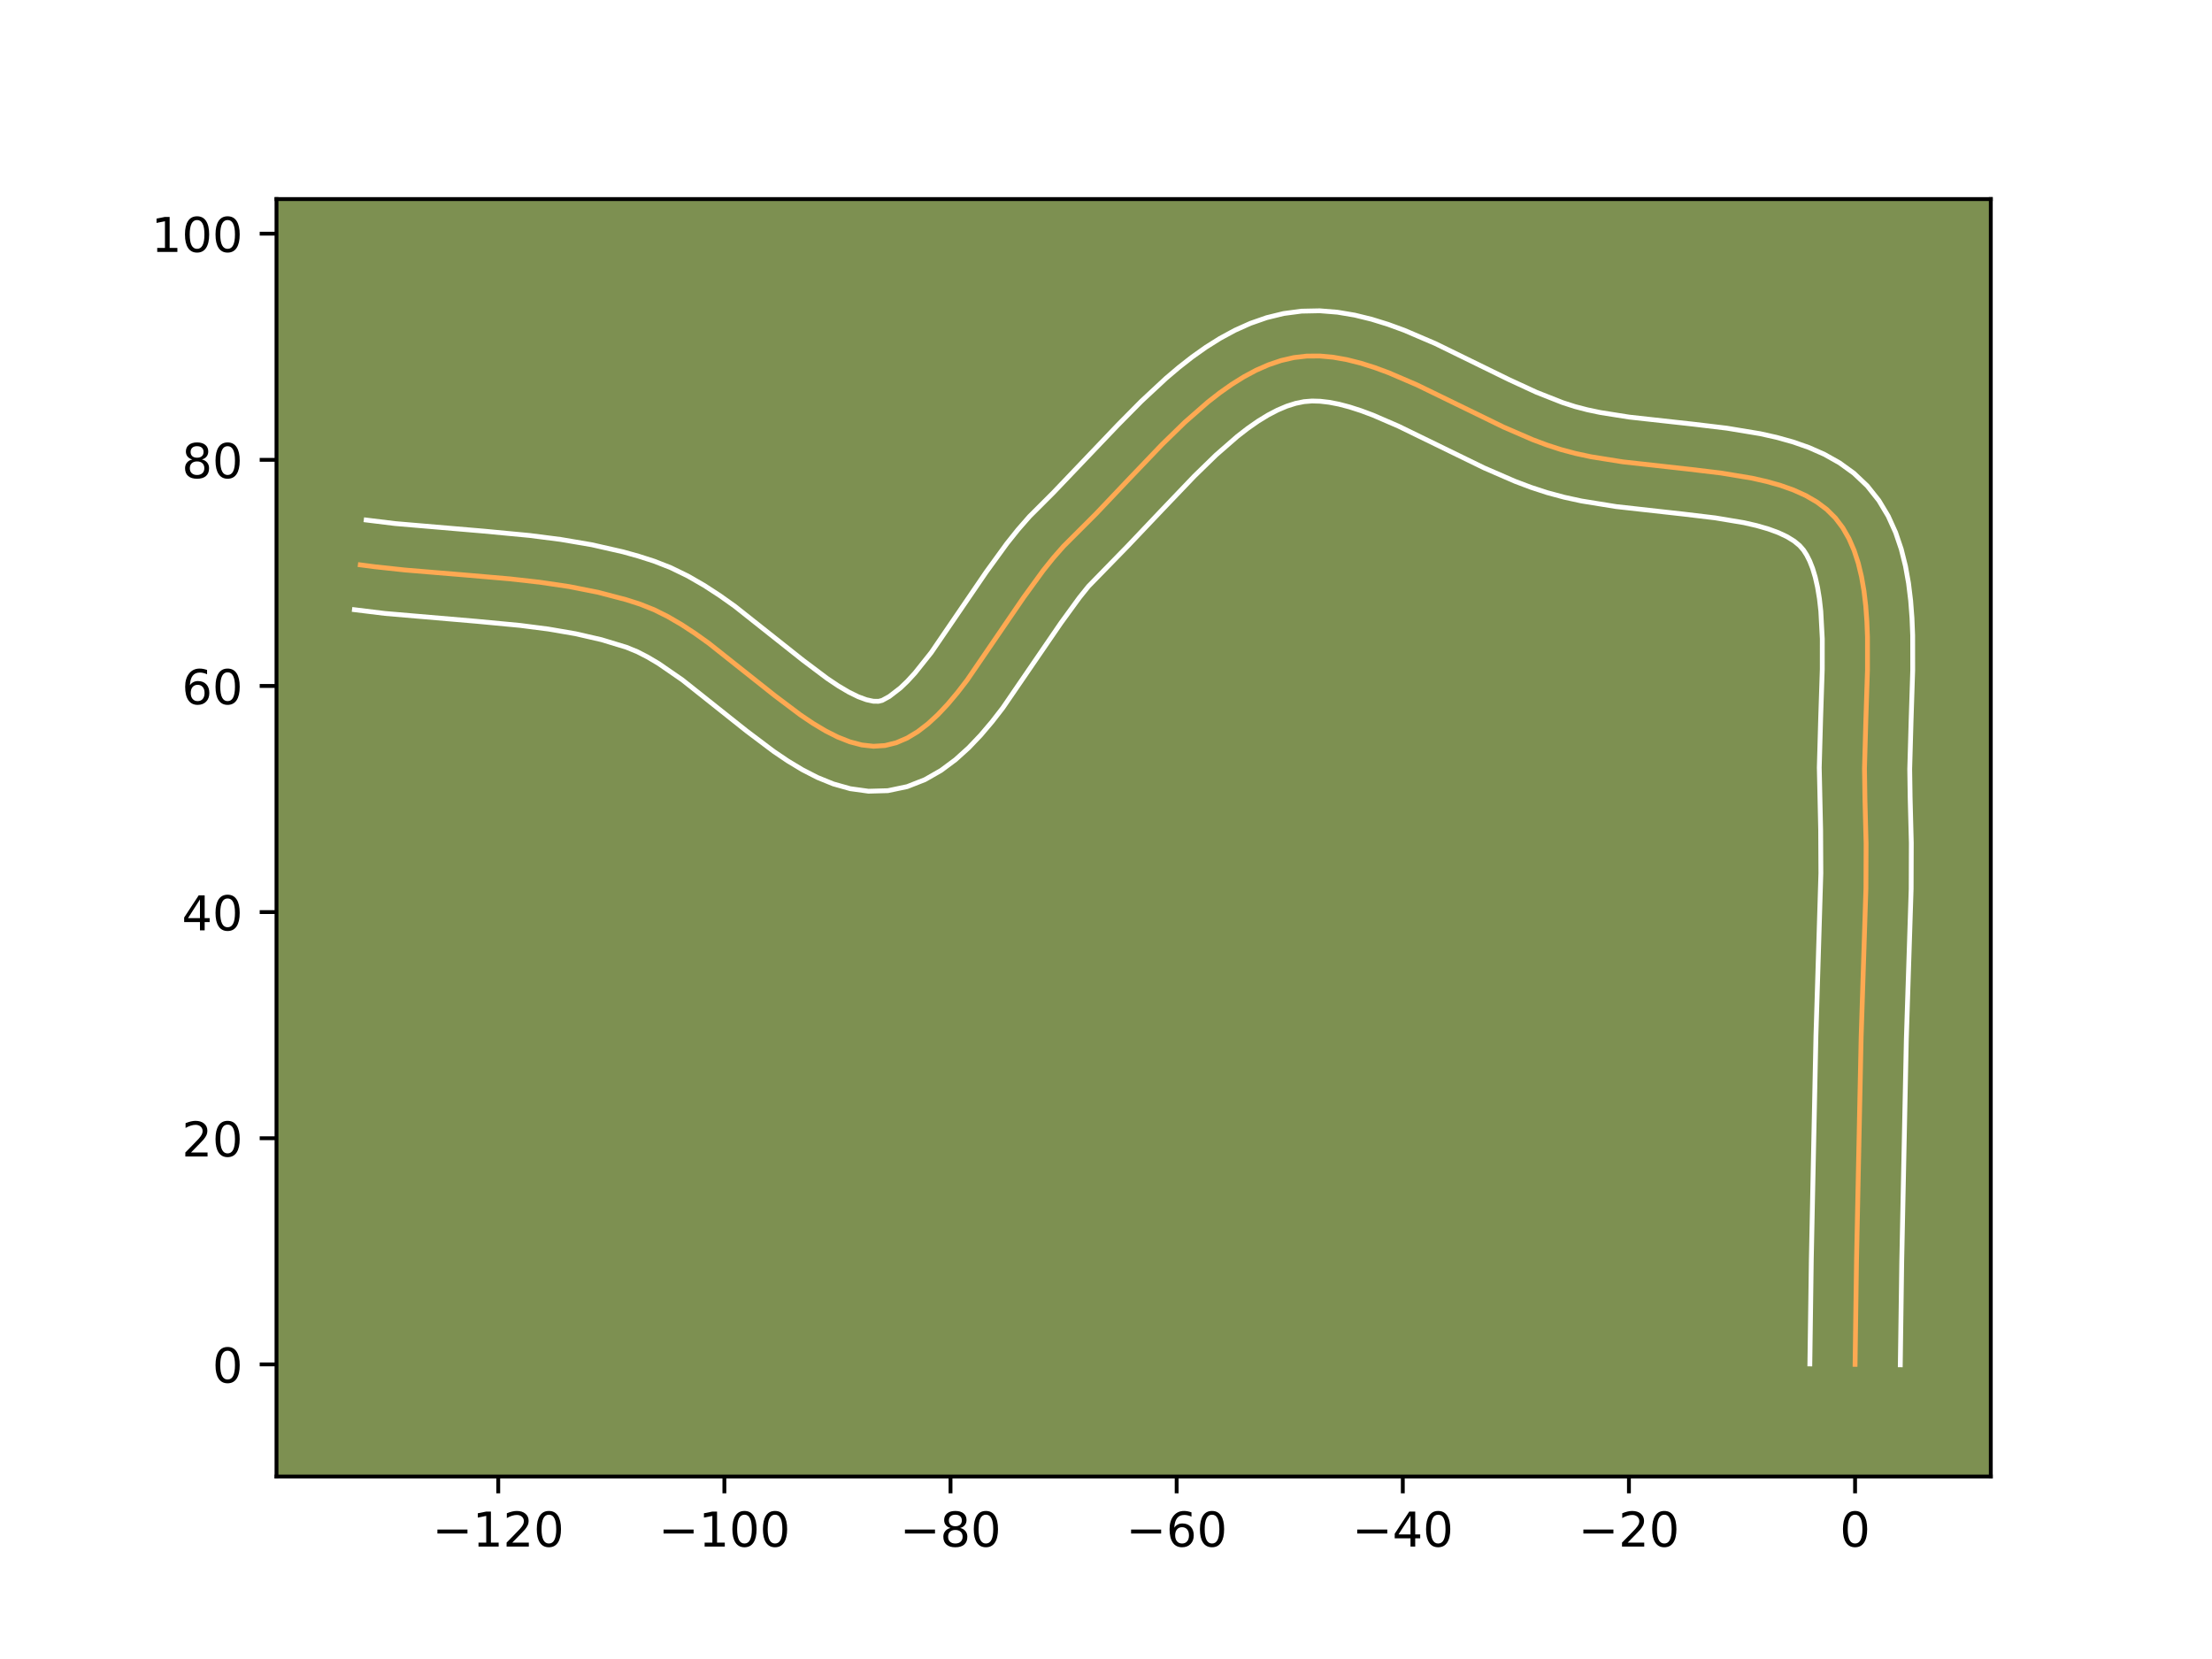 <?xml version="1.0" encoding="utf-8" standalone="no"?>
<!DOCTYPE svg PUBLIC "-//W3C//DTD SVG 1.1//EN"
  "http://www.w3.org/Graphics/SVG/1.1/DTD/svg11.dtd">
<!-- Created with matplotlib (https://matplotlib.org/) -->
<svg height="345.6pt" version="1.1" viewBox="0 0 460.8 345.6" width="460.8pt" xmlns="http://www.w3.org/2000/svg" xmlns:xlink="http://www.w3.org/1999/xlink">
 <defs>
  <style type="text/css">*{stroke-linecap:butt;stroke-linejoin:round;}</style>
 </defs>
 <g id="figure_1">
  <g id="patch_1">
   <path d="M 0 345.6 
L 460.8 345.6 
L 460.8 0 
L 0 0 
z
" style="fill:#ffffff;"/>
  </g>
  <g id="axes_1">
   <g id="patch_2">
    <path d="M 57.6 307.584 
L 414.72 307.584 
L 414.72 41.472 
L 57.6 41.472 
z
" style="fill:#7d9051;"/>
   </g>
   <g id="matplotlib.axis_1">
    <g id="xtick_1">
     <g id="line2d_1">
      <defs>
       <path d="M 0 0 
L 0 3.5 
" id="m63073c21d6" style="stroke:#000000;stroke-width:0.8;"/>
      </defs>
      <g>
       <use style="stroke:#000000;stroke-width:0.8;" x="103.794" xlink:href="#m63073c21d6" y="307.584"/>
      </g>
     </g>
     <g id="text_1">
      <!-- −120 -->
      <g transform="translate(90.06 322.182)scale(0.1 -0.1)">
       <defs>
        <path d="M 10.594 35.5 
L 73.188 35.5 
L 73.188 27.203 
L 10.594 27.203 
z
" id="DejaVuSans-8722"/>
        <path d="M 12.406 8.297 
L 28.516 8.297 
L 28.516 63.922 
L 10.984 60.406 
L 10.984 69.391 
L 28.422 72.906 
L 38.281 72.906 
L 38.281 8.297 
L 54.391 8.297 
L 54.391 0 
L 12.406 0 
z
" id="DejaVuSans-49"/>
        <path d="M 19.188 8.297 
L 53.609 8.297 
L 53.609 0 
L 7.328 0 
L 7.328 8.297 
Q 12.938 14.109 22.625 23.891 
Q 32.328 33.688 34.812 36.531 
Q 39.547 41.844 41.422 45.531 
Q 43.312 49.219 43.312 52.781 
Q 43.312 58.594 39.234 62.25 
Q 35.156 65.922 28.609 65.922 
Q 23.969 65.922 18.812 64.312 
Q 13.672 62.703 7.812 59.422 
L 7.812 69.391 
Q 13.766 71.781 18.938 73 
Q 24.125 74.219 28.422 74.219 
Q 39.75 74.219 46.484 68.547 
Q 53.219 62.891 53.219 53.422 
Q 53.219 48.922 51.531 44.891 
Q 49.859 40.875 45.406 35.406 
Q 44.188 33.984 37.641 27.219 
Q 31.109 20.453 19.188 8.297 
z
" id="DejaVuSans-50"/>
        <path d="M 31.781 66.406 
Q 24.172 66.406 20.328 58.906 
Q 16.5 51.422 16.5 36.375 
Q 16.5 21.391 20.328 13.891 
Q 24.172 6.391 31.781 6.391 
Q 39.453 6.391 43.281 13.891 
Q 47.125 21.391 47.125 36.375 
Q 47.125 51.422 43.281 58.906 
Q 39.453 66.406 31.781 66.406 
z
M 31.781 74.219 
Q 44.047 74.219 50.516 64.516 
Q 56.984 54.828 56.984 36.375 
Q 56.984 17.969 50.516 8.266 
Q 44.047 -1.422 31.781 -1.422 
Q 19.531 -1.422 13.062 8.266 
Q 6.594 17.969 6.594 36.375 
Q 6.594 54.828 13.062 64.516 
Q 19.531 74.219 31.781 74.219 
z
" id="DejaVuSans-48"/>
       </defs>
       <use xlink:href="#DejaVuSans-8722"/>
       <use x="83.789" xlink:href="#DejaVuSans-49"/>
       <use x="147.412" xlink:href="#DejaVuSans-50"/>
       <use x="211.035" xlink:href="#DejaVuSans-48"/>
      </g>
     </g>
    </g>
    <g id="xtick_2">
     <g id="line2d_2">
      <g>
       <use style="stroke:#000000;stroke-width:0.8;" x="150.902" xlink:href="#m63073c21d6" y="307.584"/>
      </g>
     </g>
     <g id="text_2">
      <!-- −100 -->
      <g transform="translate(137.169 322.182)scale(0.1 -0.1)">
       <use xlink:href="#DejaVuSans-8722"/>
       <use x="83.789" xlink:href="#DejaVuSans-49"/>
       <use x="147.412" xlink:href="#DejaVuSans-48"/>
       <use x="211.035" xlink:href="#DejaVuSans-48"/>
      </g>
     </g>
    </g>
    <g id="xtick_3">
     <g id="line2d_3">
      <g>
       <use style="stroke:#000000;stroke-width:0.8;" x="198.011" xlink:href="#m63073c21d6" y="307.584"/>
      </g>
     </g>
     <g id="text_3">
      <!-- −80 -->
      <g transform="translate(187.458 322.182)scale(0.1 -0.1)">
       <defs>
        <path d="M 31.781 34.625 
Q 24.75 34.625 20.719 30.859 
Q 16.703 27.094 16.703 20.516 
Q 16.703 13.922 20.719 10.156 
Q 24.75 6.391 31.781 6.391 
Q 38.812 6.391 42.859 10.172 
Q 46.922 13.969 46.922 20.516 
Q 46.922 27.094 42.891 30.859 
Q 38.875 34.625 31.781 34.625 
z
M 21.922 38.812 
Q 15.578 40.375 12.031 44.719 
Q 8.5 49.078 8.5 55.328 
Q 8.5 64.062 14.719 69.141 
Q 20.953 74.219 31.781 74.219 
Q 42.672 74.219 48.875 69.141 
Q 55.078 64.062 55.078 55.328 
Q 55.078 49.078 51.531 44.719 
Q 48 40.375 41.703 38.812 
Q 48.828 37.156 52.797 32.312 
Q 56.781 27.484 56.781 20.516 
Q 56.781 9.906 50.312 4.234 
Q 43.844 -1.422 31.781 -1.422 
Q 19.734 -1.422 13.25 4.234 
Q 6.781 9.906 6.781 20.516 
Q 6.781 27.484 10.781 32.312 
Q 14.797 37.156 21.922 38.812 
z
M 18.312 54.391 
Q 18.312 48.734 21.844 45.562 
Q 25.391 42.391 31.781 42.391 
Q 38.141 42.391 41.719 45.562 
Q 45.312 48.734 45.312 54.391 
Q 45.312 60.062 41.719 63.234 
Q 38.141 66.406 31.781 66.406 
Q 25.391 66.406 21.844 63.234 
Q 18.312 60.062 18.312 54.391 
z
" id="DejaVuSans-56"/>
       </defs>
       <use xlink:href="#DejaVuSans-8722"/>
       <use x="83.789" xlink:href="#DejaVuSans-56"/>
       <use x="147.412" xlink:href="#DejaVuSans-48"/>
      </g>
     </g>
    </g>
    <g id="xtick_4">
     <g id="line2d_4">
      <g>
       <use style="stroke:#000000;stroke-width:0.8;" x="245.119" xlink:href="#m63073c21d6" y="307.584"/>
      </g>
     </g>
     <g id="text_4">
      <!-- −60 -->
      <g transform="translate(234.567 322.182)scale(0.1 -0.1)">
       <defs>
        <path d="M 33.016 40.375 
Q 26.375 40.375 22.484 35.828 
Q 18.609 31.297 18.609 23.391 
Q 18.609 15.531 22.484 10.953 
Q 26.375 6.391 33.016 6.391 
Q 39.656 6.391 43.531 10.953 
Q 47.406 15.531 47.406 23.391 
Q 47.406 31.297 43.531 35.828 
Q 39.656 40.375 33.016 40.375 
z
M 52.594 71.297 
L 52.594 62.312 
Q 48.875 64.062 45.094 64.984 
Q 41.312 65.922 37.594 65.922 
Q 27.828 65.922 22.672 59.328 
Q 17.531 52.734 16.797 39.406 
Q 19.672 43.656 24.016 45.922 
Q 28.375 48.188 33.594 48.188 
Q 44.578 48.188 50.953 41.516 
Q 57.328 34.859 57.328 23.391 
Q 57.328 12.156 50.688 5.359 
Q 44.047 -1.422 33.016 -1.422 
Q 20.359 -1.422 13.672 8.266 
Q 6.984 17.969 6.984 36.375 
Q 6.984 53.656 15.188 63.938 
Q 23.391 74.219 37.203 74.219 
Q 40.922 74.219 44.703 73.484 
Q 48.484 72.75 52.594 71.297 
z
" id="DejaVuSans-54"/>
       </defs>
       <use xlink:href="#DejaVuSans-8722"/>
       <use x="83.789" xlink:href="#DejaVuSans-54"/>
       <use x="147.412" xlink:href="#DejaVuSans-48"/>
      </g>
     </g>
    </g>
    <g id="xtick_5">
     <g id="line2d_5">
      <g>
       <use style="stroke:#000000;stroke-width:0.8;" x="292.228" xlink:href="#m63073c21d6" y="307.584"/>
      </g>
     </g>
     <g id="text_5">
      <!-- −40 -->
      <g transform="translate(281.675 322.182)scale(0.1 -0.1)">
       <defs>
        <path d="M 37.797 64.312 
L 12.891 25.391 
L 37.797 25.391 
z
M 35.203 72.906 
L 47.609 72.906 
L 47.609 25.391 
L 58.016 25.391 
L 58.016 17.188 
L 47.609 17.188 
L 47.609 0 
L 37.797 0 
L 37.797 17.188 
L 4.891 17.188 
L 4.891 26.703 
z
" id="DejaVuSans-52"/>
       </defs>
       <use xlink:href="#DejaVuSans-8722"/>
       <use x="83.789" xlink:href="#DejaVuSans-52"/>
       <use x="147.412" xlink:href="#DejaVuSans-48"/>
      </g>
     </g>
    </g>
    <g id="xtick_6">
     <g id="line2d_6">
      <g>
       <use style="stroke:#000000;stroke-width:0.8;" x="339.336" xlink:href="#m63073c21d6" y="307.584"/>
      </g>
     </g>
     <g id="text_6">
      <!-- −20 -->
      <g transform="translate(328.784 322.182)scale(0.1 -0.1)">
       <use xlink:href="#DejaVuSans-8722"/>
       <use x="83.789" xlink:href="#DejaVuSans-50"/>
       <use x="147.412" xlink:href="#DejaVuSans-48"/>
      </g>
     </g>
    </g>
    <g id="xtick_7">
     <g id="line2d_7">
      <g>
       <use style="stroke:#000000;stroke-width:0.8;" x="386.445" xlink:href="#m63073c21d6" y="307.584"/>
      </g>
     </g>
     <g id="text_7">
      <!-- 0 -->
      <g transform="translate(383.264 322.182)scale(0.1 -0.1)">
       <use xlink:href="#DejaVuSans-48"/>
      </g>
     </g>
    </g>
   </g>
   <g id="matplotlib.axis_2">
    <g id="ytick_1">
     <g id="line2d_8">
      <defs>
       <path d="M 0 0 
L -3.5 0 
" id="m9a834571af" style="stroke:#000000;stroke-width:0.8;"/>
      </defs>
      <g>
       <use style="stroke:#000000;stroke-width:0.8;" x="57.6" xlink:href="#m9a834571af" y="284.224"/>
      </g>
     </g>
     <g id="text_8">
      <!-- 0 -->
      <g transform="translate(44.237 288.023)scale(0.1 -0.1)">
       <use xlink:href="#DejaVuSans-48"/>
      </g>
     </g>
    </g>
    <g id="ytick_2">
     <g id="line2d_9">
      <g>
       <use style="stroke:#000000;stroke-width:0.8;" x="57.6" xlink:href="#m9a834571af" y="237.115"/>
      </g>
     </g>
     <g id="text_9">
      <!-- 20 -->
      <g transform="translate(37.875 240.914)scale(0.1 -0.1)">
       <use xlink:href="#DejaVuSans-50"/>
       <use x="63.623" xlink:href="#DejaVuSans-48"/>
      </g>
     </g>
    </g>
    <g id="ytick_3">
     <g id="line2d_10">
      <g>
       <use style="stroke:#000000;stroke-width:0.8;" x="57.6" xlink:href="#m9a834571af" y="190.007"/>
      </g>
     </g>
     <g id="text_10">
      <!-- 40 -->
      <g transform="translate(37.875 193.806)scale(0.1 -0.1)">
       <use xlink:href="#DejaVuSans-52"/>
       <use x="63.623" xlink:href="#DejaVuSans-48"/>
      </g>
     </g>
    </g>
    <g id="ytick_4">
     <g id="line2d_11">
      <g>
       <use style="stroke:#000000;stroke-width:0.8;" x="57.6" xlink:href="#m9a834571af" y="142.898"/>
      </g>
     </g>
     <g id="text_11">
      <!-- 60 -->
      <g transform="translate(37.875 146.697)scale(0.1 -0.1)">
       <use xlink:href="#DejaVuSans-54"/>
       <use x="63.623" xlink:href="#DejaVuSans-48"/>
      </g>
     </g>
    </g>
    <g id="ytick_5">
     <g id="line2d_12">
      <g>
       <use style="stroke:#000000;stroke-width:0.8;" x="57.6" xlink:href="#m9a834571af" y="95.789"/>
      </g>
     </g>
     <g id="text_12">
      <!-- 80 -->
      <g transform="translate(37.875 99.589)scale(0.1 -0.1)">
       <use xlink:href="#DejaVuSans-56"/>
       <use x="63.623" xlink:href="#DejaVuSans-48"/>
      </g>
     </g>
    </g>
    <g id="ytick_6">
     <g id="line2d_13">
      <g>
       <use style="stroke:#000000;stroke-width:0.8;" x="57.6" xlink:href="#m9a834571af" y="48.681"/>
      </g>
     </g>
     <g id="text_13">
      <!-- 100 -->
      <g transform="translate(31.512 52.48)scale(0.1 -0.1)">
       <use xlink:href="#DejaVuSans-49"/>
       <use x="63.623" xlink:href="#DejaVuSans-48"/>
       <use x="127.246" xlink:href="#DejaVuSans-48"/>
      </g>
     </g>
    </g>
   </g>
   <g id="line2d_14">
    <path clip-path="url(#p0473c628b4)" d="M 386.445 284.224 
L 386.748 262.532 
L 387.71 216.047 
L 388.707 185.04 
L 388.74 175.749 
L 388.5 166.47 
L 388.408 160.073 
L 388.694 149.906 
L 389.032 139.516 
L 389.03 132.721 
L 388.903 129.422 
L 388.667 126.213 
L 388.302 123.114 
L 387.79 120.144 
L 387.111 117.323 
L 386.246 114.67 
L 385.177 112.203 
L 383.882 109.942 
L 382.345 107.907 
L 380.54 106.117 
L 378.471 104.565 
L 376.162 103.228 
L 373.635 102.087 
L 370.914 101.118 
L 368.021 100.301 
L 364.978 99.613 
L 358.539 98.542 
L 351.779 97.733 
L 338.033 96.208 
L 331.414 95.149 
L 328.248 94.469 
L 325.208 93.661 
L 322.231 92.695 
L 319.237 91.572 
L 313.218 88.965 
L 304.164 84.55 
L 295.168 80.173 
L 289.253 77.633 
L 286.331 76.556 
L 283.437 75.644 
L 280.577 74.923 
L 277.752 74.421 
L 274.967 74.163 
L 272.225 74.177 
L 269.531 74.49 
L 266.88 75.104 
L 264.265 75.989 
L 261.683 77.123 
L 259.135 78.485 
L 256.618 80.054 
L 254.13 81.808 
L 251.67 83.724 
L 246.828 87.959 
L 242.079 92.586 
L 235.104 99.882 
L 228.268 107.086 
L 221.559 113.789 
L 219.41 116.235 
L 217.312 118.851 
L 213.241 124.453 
L 201.448 141.705 
L 199.462 144.278 
L 197.449 146.672 
L 195.401 148.851 
L 193.311 150.781 
L 191.17 152.427 
L 188.971 153.753 
L 186.705 154.726 
L 184.366 155.309 
L 181.965 155.46 
L 179.523 155.188 
L 177.04 154.535 
L 174.519 153.541 
L 171.961 152.248 
L 169.368 150.697 
L 166.743 148.93 
L 161.402 144.91 
L 147.608 133.964 
L 144.788 131.951 
L 141.953 130.094 
L 139.103 128.433 
L 136.242 127.01 
L 133.37 125.866 
L 130.473 124.933 
L 124.572 123.382 
L 118.547 122.191 
L 112.424 121.285 
L 106.228 120.59 
L 96.854 119.779 
L 84.341 118.741 
L 78.136 118.074 
L 75.057 117.67 
L 75.057 117.67 
" style="fill:none;stroke:#fea952;stroke-linecap:square;"/>
   </g>
   <g id="line2d_15">
    <path clip-path="url(#p0473c628b4)" d="M 377.024 284.133 
L 377.328 262.358 
L 378.294 215.73 
L 379.321 181.905 
L 379.276 172.895 
L 378.987 159.909 
L 379.279 149.546 
L 379.611 139.421 
L 379.615 133.083 
L 379.31 127.314 
L 379.018 124.715 
L 378.63 122.349 
L 378.153 120.242 
L 377.603 118.418 
L 377 116.884 
L 376.365 115.622 
L 375.711 114.597 
L 374.885 113.653 
L 373.752 112.719 
L 372.283 111.814 
L 370.476 110.963 
L 368.353 110.185 
L 365.944 109.491 
L 363.285 108.882 
L 357.349 107.889 
L 350.798 107.103 
L 336.678 105.532 
L 329.437 104.361 
L 325.828 103.575 
L 322.3 102.623 
L 318.922 101.517 
L 315.613 100.269 
L 309.181 97.478 
L 299.964 92.984 
L 291.325 88.776 
L 285.995 86.473 
L 283.498 85.542 
L 281.136 84.78 
L 278.927 84.199 
L 276.884 83.803 
L 275.015 83.585 
L 273.311 83.536 
L 271.655 83.669 
L 269.899 84.028 
L 268.056 84.614 
L 266.125 85.432 
L 264.118 86.482 
L 262.045 87.755 
L 259.92 89.24 
L 257.753 90.918 
L 253.331 94.776 
L 248.829 99.159 
L 241.971 106.333 
L 234.967 113.712 
L 226.76 122.129 
L 224.862 124.487 
L 221.023 129.763 
L 208.907 147.461 
L 206.673 150.342 
L 204.315 153.123 
L 201.792 155.774 
L 199.053 158.251 
L 196.036 160.495 
L 192.686 162.411 
L 188.984 163.868 
L 184.959 164.712 
L 180.924 164.824 
L 177.125 164.3 
L 173.584 163.3 
L 170.268 161.949 
L 167.124 160.333 
L 164.106 158.512 
L 161.181 156.534 
L 155.517 152.268 
L 142.134 141.632 
L 137.209 138.234 
L 134.908 136.869 
L 132.756 135.763 
L 130.48 134.834 
L 125.302 133.26 
L 119.873 132.013 
L 114.214 131.041 
L 108.349 130.286 
L 99.23 129.422 
L 80.161 127.789 
L 73.833 127.012 
L 73.833 127.012 
" style="fill:none;stroke:#ffffff;stroke-linecap:square;"/>
   </g>
   <g id="line2d_16">
    <path clip-path="url(#p0473c628b4)" d="M 395.866 284.314 
L 396.168 262.705 
L 397.127 216.364 
L 398.128 185.15 
L 398.161 175.611 
L 397.918 166.209 
L 397.828 160.237 
L 398.109 150.266 
L 398.453 139.61 
L 398.444 132.36 
L 398.299 128.731 
L 398.024 125.112 
L 397.587 121.513 
L 396.95 117.94 
L 396.069 114.404 
L 394.89 110.921 
L 393.353 107.522 
L 391.4 104.263 
L 388.979 101.217 
L 386.195 98.581 
L 383.191 96.41 
L 380.042 94.642 
L 376.795 93.21 
L 373.475 92.051 
L 370.097 91.111 
L 366.672 90.345 
L 359.729 89.196 
L 352.761 88.362 
L 339.389 86.885 
L 333.391 85.937 
L 330.668 85.364 
L 328.117 84.7 
L 325.539 83.873 
L 320.095 81.727 
L 314.347 79.074 
L 299.01 71.57 
L 292.51 68.792 
L 289.163 67.57 
L 285.739 66.508 
L 282.226 65.647 
L 278.619 65.039 
L 274.918 64.742 
L 271.14 64.819 
L 267.407 65.311 
L 263.86 66.179 
L 260.473 67.363 
L 257.241 68.814 
L 254.152 70.489 
L 251.19 72.353 
L 248.339 74.375 
L 245.586 76.53 
L 242.918 78.793 
L 237.797 83.556 
L 232.915 88.493 
L 219.447 102.61 
L 214.482 107.57 
L 212.06 110.341 
L 209.763 113.214 
L 205.458 119.143 
L 193.99 135.948 
L 190.583 140.22 
L 189.01 141.929 
L 187.569 143.312 
L 185.255 145.095 
L 183.773 145.906 
L 183.007 146.096 
L 181.921 146.077 
L 180.495 145.77 
L 178.769 145.133 
L 176.798 144.163 
L 174.631 142.882 
L 172.306 141.325 
L 167.288 137.552 
L 153.082 126.295 
L 149.951 124.07 
L 146.697 121.954 
L 143.298 119.996 
L 139.728 118.257 
L 136.259 116.898 
L 133.023 115.863 
L 129.777 114.956 
L 123.273 113.479 
L 116.778 112.373 
L 110.317 111.546 
L 100.74 110.639 
L 82.301 109.067 
L 76.281 108.329 
L 76.281 108.329 
" style="fill:none;stroke:#ffffff;stroke-linecap:square;"/>
   </g>
   <g id="patch_3">
    <path d="M 57.6 307.584 
L 57.6 41.472 
" style="fill:none;stroke:#000000;stroke-linecap:square;stroke-linejoin:miter;stroke-width:0.8;"/>
   </g>
   <g id="patch_4">
    <path d="M 414.72 307.584 
L 414.72 41.472 
" style="fill:none;stroke:#000000;stroke-linecap:square;stroke-linejoin:miter;stroke-width:0.8;"/>
   </g>
   <g id="patch_5">
    <path d="M 57.6 307.584 
L 414.72 307.584 
" style="fill:none;stroke:#000000;stroke-linecap:square;stroke-linejoin:miter;stroke-width:0.8;"/>
   </g>
   <g id="patch_6">
    <path d="M 57.6 41.472 
L 414.72 41.472 
" style="fill:none;stroke:#000000;stroke-linecap:square;stroke-linejoin:miter;stroke-width:0.8;"/>
   </g>
  </g>
 </g>
 <defs>
  <clipPath id="p0473c628b4">
   <rect height="266.112" width="357.12" x="57.6" y="41.472"/>
  </clipPath>
 </defs>
</svg>
